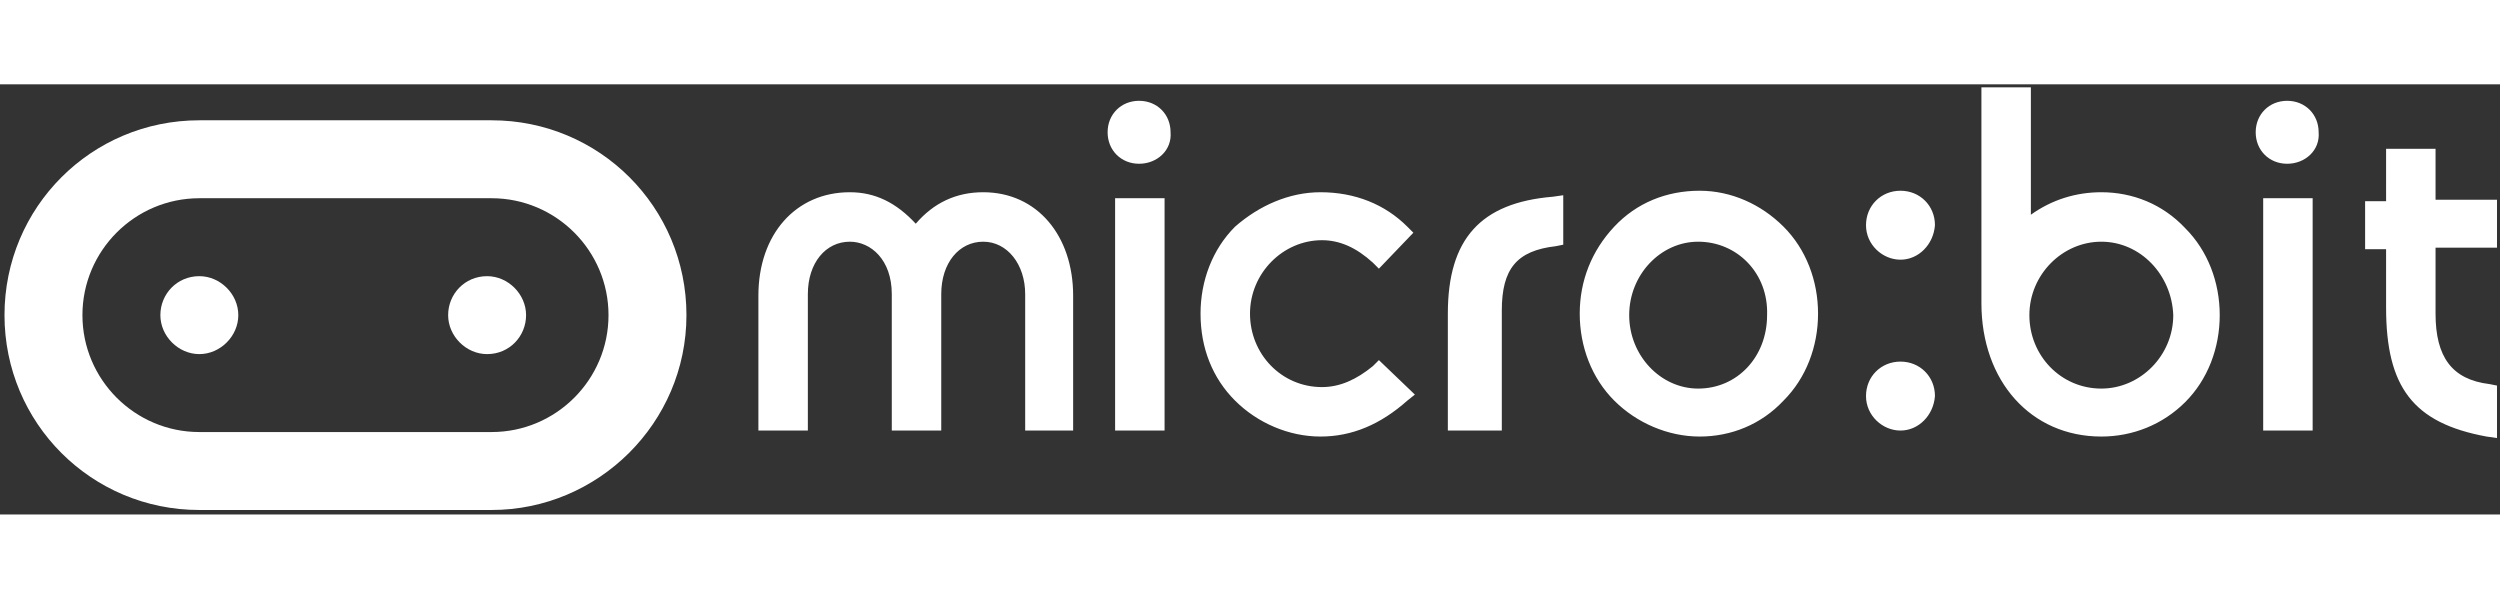 <svg role="img" aria-labelledby="microbit-logo" viewBox="0 0 166.8 28.7" width="167" height="40">
    <rect x="0" y="0" width="166.8" height="28.7" fill="#333333" stroke="none"/>
    <title id="microbit-logo">micro:bit logo</title>
    <path fill="#fff"
        d="M71.7 23.1h-3.3V14c0-2-1.2-3.5-2.8-3.5-1.6 0-2.8 1.4-2.8 3.5v9.1h-3.3V14c0-2.3-1.4-3.5-2.8-3.5-1.6 0-2.8 1.4-2.8 3.5v9.1h-3.3v-9c0-4.1 2.5-6.9 6.1-6.9 1.7 0 3.1.7 4.4 2.1 1.2-1.4 2.7-2.1 4.5-2.1 3.6 0 6 2.9 6 6.9v9zM77.7 23.1h-3.3V7.6h3.3v15.5zM76 5.3c-1.2 0-2.1-.9-2.1-2.1 0-1.2.9-2.1 2.1-2.1 1.2 0 2.1.9 2.1 2.1.1 1.2-.9 2.1-2.1 2.1zM88.1 23.5c-2.1 0-4.2-.9-5.7-2.4s-2.3-3.5-2.3-5.8c0-2.2.8-4.3 2.3-5.8C84 8.1 86 7.2 88.1 7.2c2.3 0 4.3.8 5.8 2.3l.4.4-2.3 2.4-.4-.4c-1.1-1-2.2-1.5-3.4-1.5-2.6 0-4.8 2.2-4.8 4.9s2.1 4.9 4.8 4.9c1.2 0 2.3-.5 3.4-1.4l.4-.4 2.4 2.3-.5.4c-1.8 1.6-3.7 2.4-5.8 2.4zM100.1 23.1h-3.5v-7.8c0-5 2.2-7.4 7-7.8l.7-.1v3.3l-.5.1c-2.6.3-3.6 1.5-3.6 4.3v8zM113.4 23.5c-2.1 0-4.2-.9-5.7-2.4s-2.3-3.6-2.3-5.8c0-2.2.8-4.2 2.3-5.8 1.5-1.6 3.5-2.4 5.7-2.4 2.1 0 4.1.9 5.6 2.4s2.3 3.6 2.3 5.8c0 2.2-.8 4.3-2.3 5.8-1.5 1.6-3.5 2.4-5.6 2.4zm-.1-13c-2.5 0-4.6 2.2-4.6 4.9s2.1 4.9 4.6 4.9c2.6 0 4.6-2.1 4.6-4.9.1-2.8-2-4.9-4.6-4.9zM126.8 23.1c-1.2 0-2.3-1-2.3-2.3 0-1.3 1-2.3 2.3-2.3 1.3 0 2.3 1 2.3 2.3-.1 1.3-1.1 2.3-2.3 2.3zM126.8 11.7c-1.2 0-2.3-1-2.3-2.3 0-1.3 1-2.3 2.3-2.3 1.3 0 2.3 1 2.3 2.3-.1 1.3-1.1 2.3-2.3 2.3zM140.2 23.5c-4.7 0-8-3.7-8-8.9V.2h3.3v8.5c1.4-1 3-1.5 4.7-1.5 2.1 0 4.1.8 5.6 2.4 1.5 1.5 2.3 3.6 2.3 5.8 0 2.2-.8 4.3-2.3 5.8-1.5 1.5-3.5 2.3-5.6 2.3zm0-13c-2.6 0-4.8 2.2-4.8 4.9s2.1 4.9 4.8 4.9c2.6 0 4.8-2.2 4.8-4.9-.1-2.7-2.2-4.9-4.8-4.9zM154.3 23.1H151V7.6h3.3v15.5zm-1.7-17.8c-1.2 0-2.1-.9-2.1-2.1 0-1.2.9-2.1 2.1-2.1 1.2 0 2.1.9 2.1 2.1.1 1.2-.9 2.1-2.1 2.1zM166.6 23.6l-.7-.1c-4.9-.9-6.7-3.3-6.7-8.6V11h-1.4V7.8h1.4V4.3h3.3v3.4h4.1v3.2h-4.1v4.4c0 2.9 1.1 4.4 3.6 4.7l.5.1v3.5z"></path>
    <g fill="#fff">
        <path
            d="M32.5 18c1.5 0 2.6-1.2 2.6-2.6s-1.2-2.6-2.6-2.6c-1.5 0-2.6 1.2-2.6 2.6s1.2 2.6 2.6 2.6M13.3 12.8c-1.5 0-2.6 1.2-2.6 2.6s1.2 2.6 2.6 2.6c1.4 0 2.6-1.2 2.6-2.6s-1.2-2.6-2.6-2.6"></path>
        <path
            d="M13.3 7.6c-4.3 0-7.8 3.5-7.8 7.8s3.5 7.8 7.8 7.8h19.5c4.3 0 7.8-3.5 7.8-7.8s-3.5-7.8-7.8-7.8H13.3m19.5 20.8H13.3c-7.2 0-13-5.8-13-13s5.8-13 13-13h19.5c7.2 0 13 5.8 13 13s-5.9 13-13 13"></path>
    </g>
</svg>